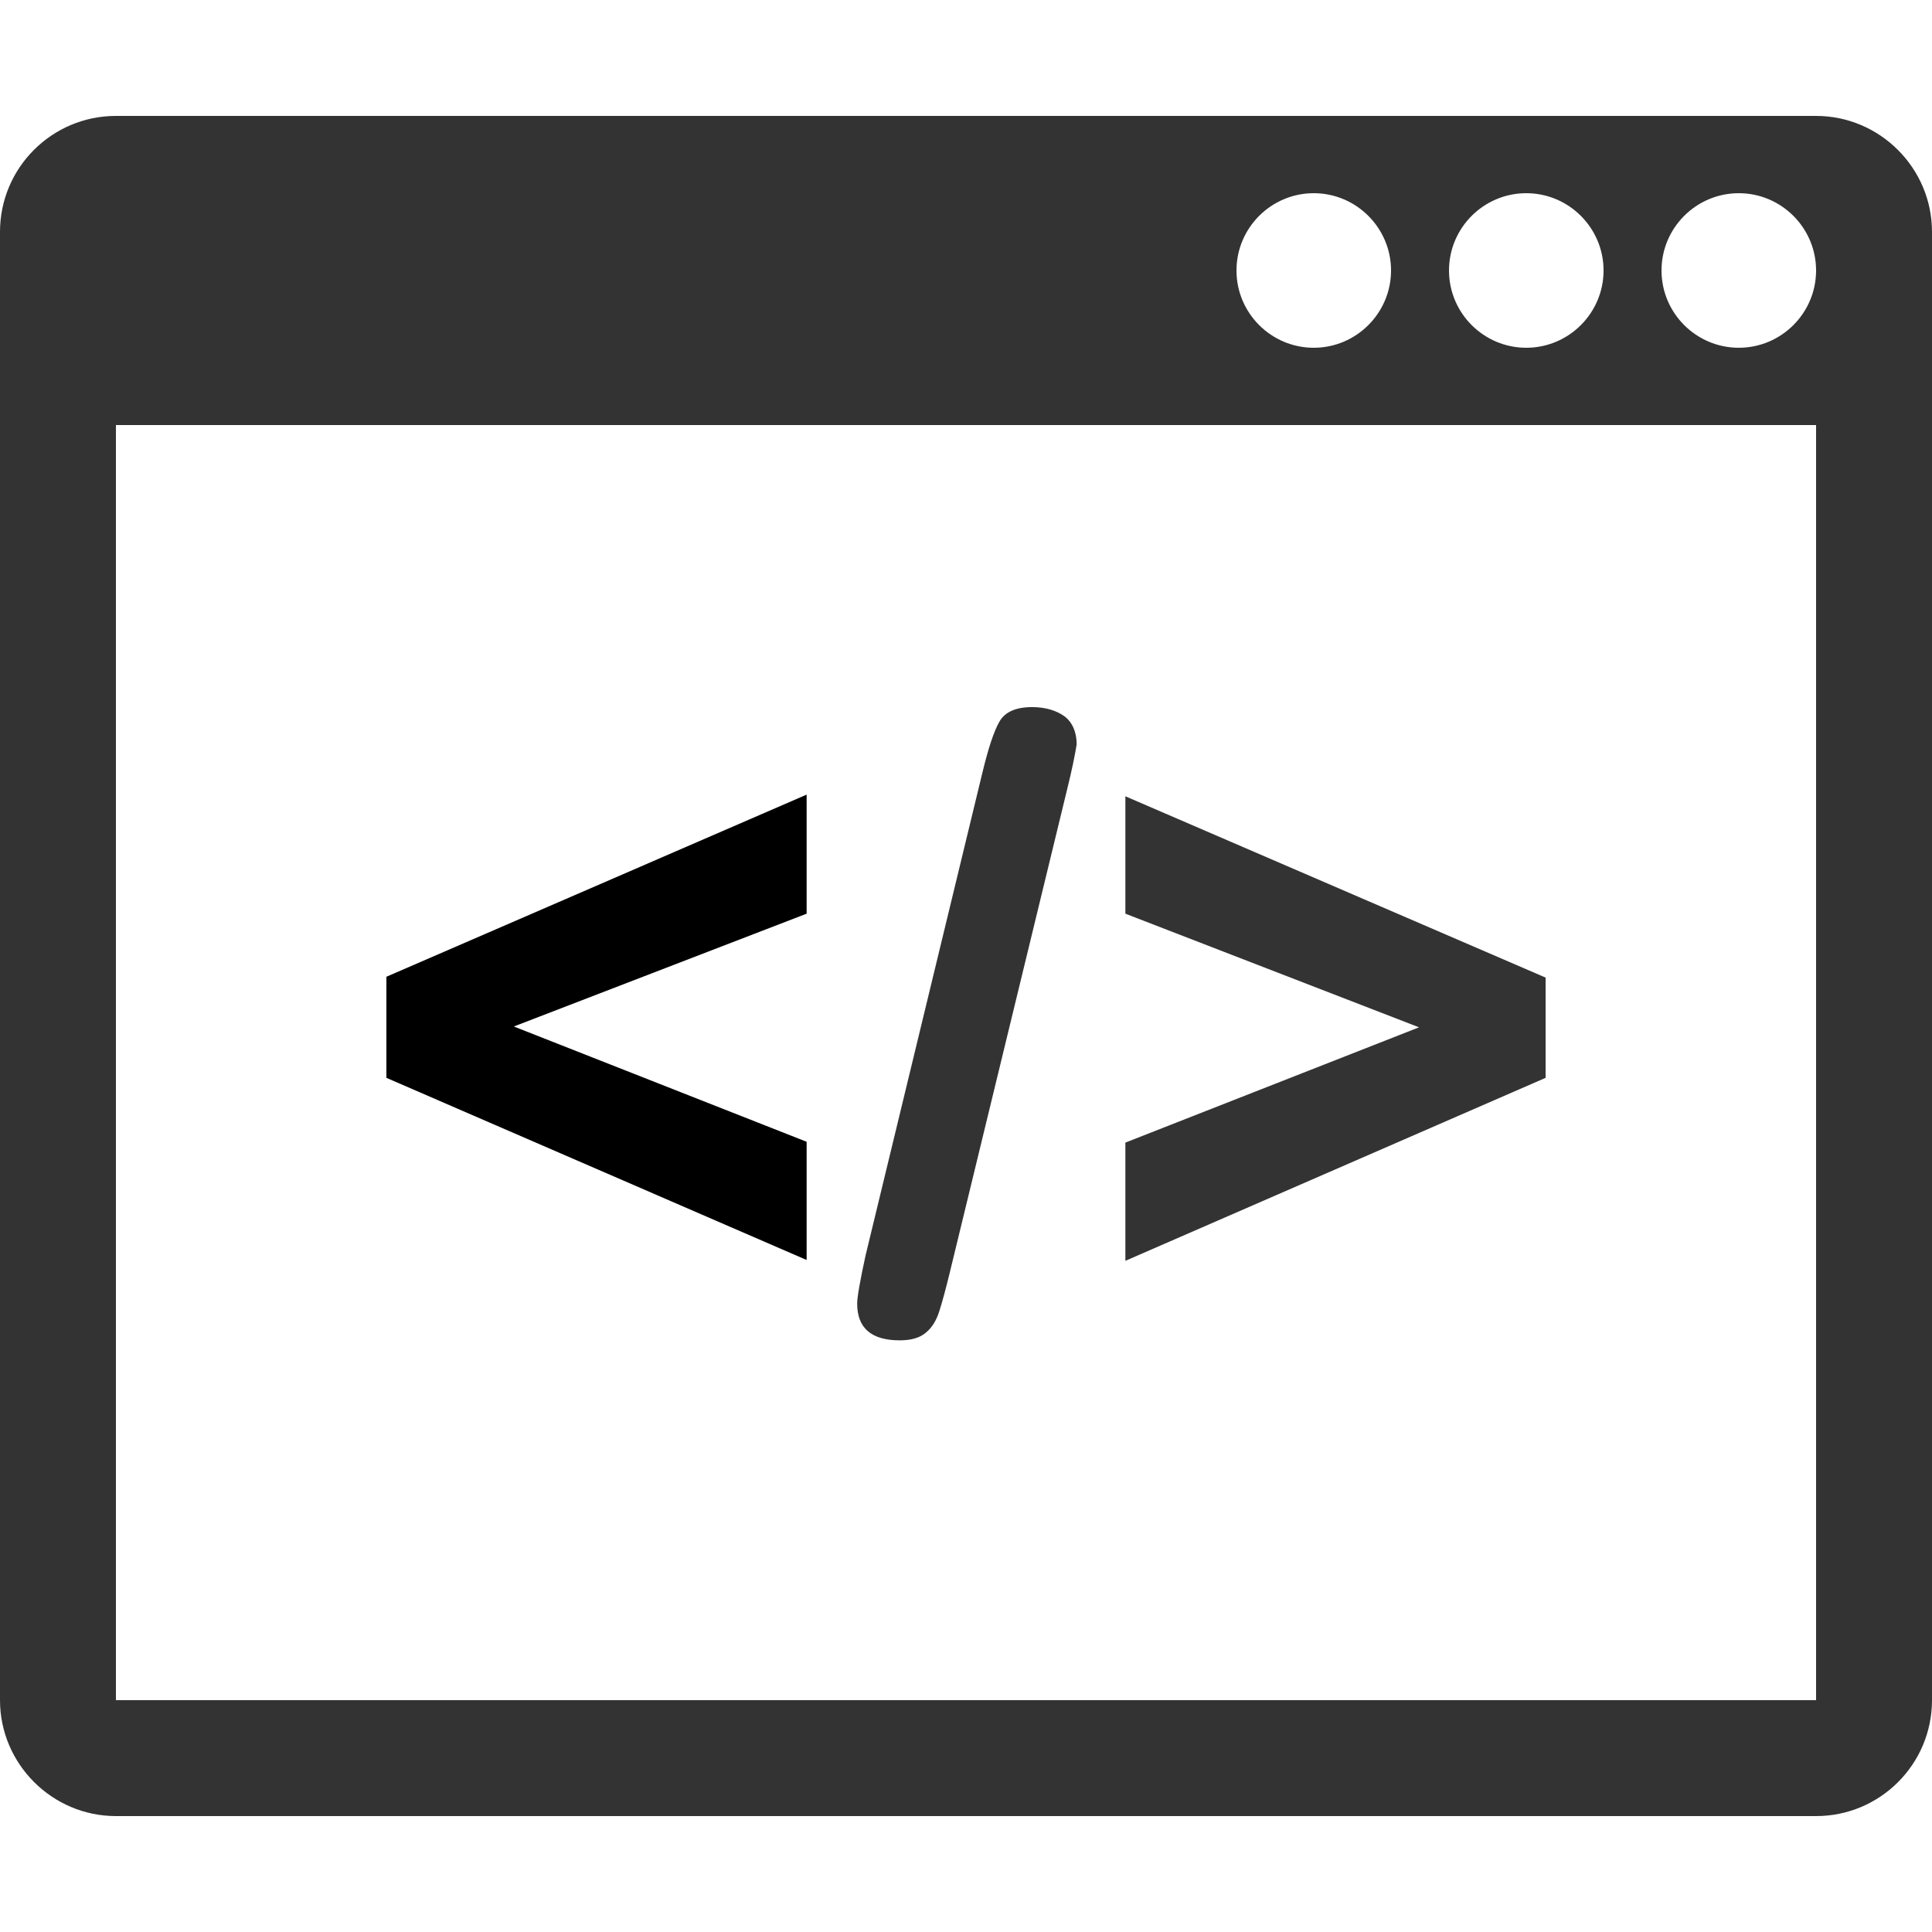 <svg xmlns="http://www.w3.org/2000/svg" xmlns:xlink="http://www.w3.org/1999/xlink" version="1.1" x="0px" y="0px" viewBox="0 0 100 100" enable-background="new 0 0 100 100" xml:space="preserve"><style> .web-dev{fill:#333;}</style><g><path d="M41.751 59.098v6.119L20 55.789v-5.232l21.751-9.427v6.162l-15.156 5.839L41.751 59.098z"/><path class="web-dev" d="M55.2 41l-6.055 24.93c-0.201 0.821-0.377 1.471-0.529 1.946c-0.151 0.476-0.382 0.849-0.691 1.1 c-0.31 0.268-0.761 0.4-1.352 0.4c-1.47 0-2.206-0.636-2.206-1.902c0-0.332 0.145-1.16 0.433-2.486l6.033-24.93 c0.317-1.326 0.619-2.234 0.907-2.724c0.289-0.49 0.851-0.735 1.688-0.735c0.721 0 1.3 0.2 1.7 0.5 c0.382 0.3 0.6 0.8 0.6 1.427C55.654 39 55.5 39.8 55.2 41z"/><path class="web-dev" d="M80 55.789L58.249 65.26v-6.119l15.2-5.967l-15.2-5.882v-6.076L80 50.6V55.789z"/></g><path class="web-dev" d="M94 6H6c-3.313 0-6 2.687-6 6v76c0 3.3 2.7 6 6 6h88c3.314 0 6-2.688 6-6V12C100 8.7 97.3 6 94 6z M79 10 c2.205 0 4 1.8 4 4s-1.795 4-4 4s-4-1.794-4-4S76.795 10 79 10z M68 10c2.205 0 4 1.8 4 4s-1.795 4-4 4s-4-1.794-4-4 S65.795 10 68 10z M94 88H6V22h88V88z M90 18c-2.205 0-4-1.794-4-4s1.795-4 4-4s4 1.8 4 4S92.205 18 90 18z"/></svg>